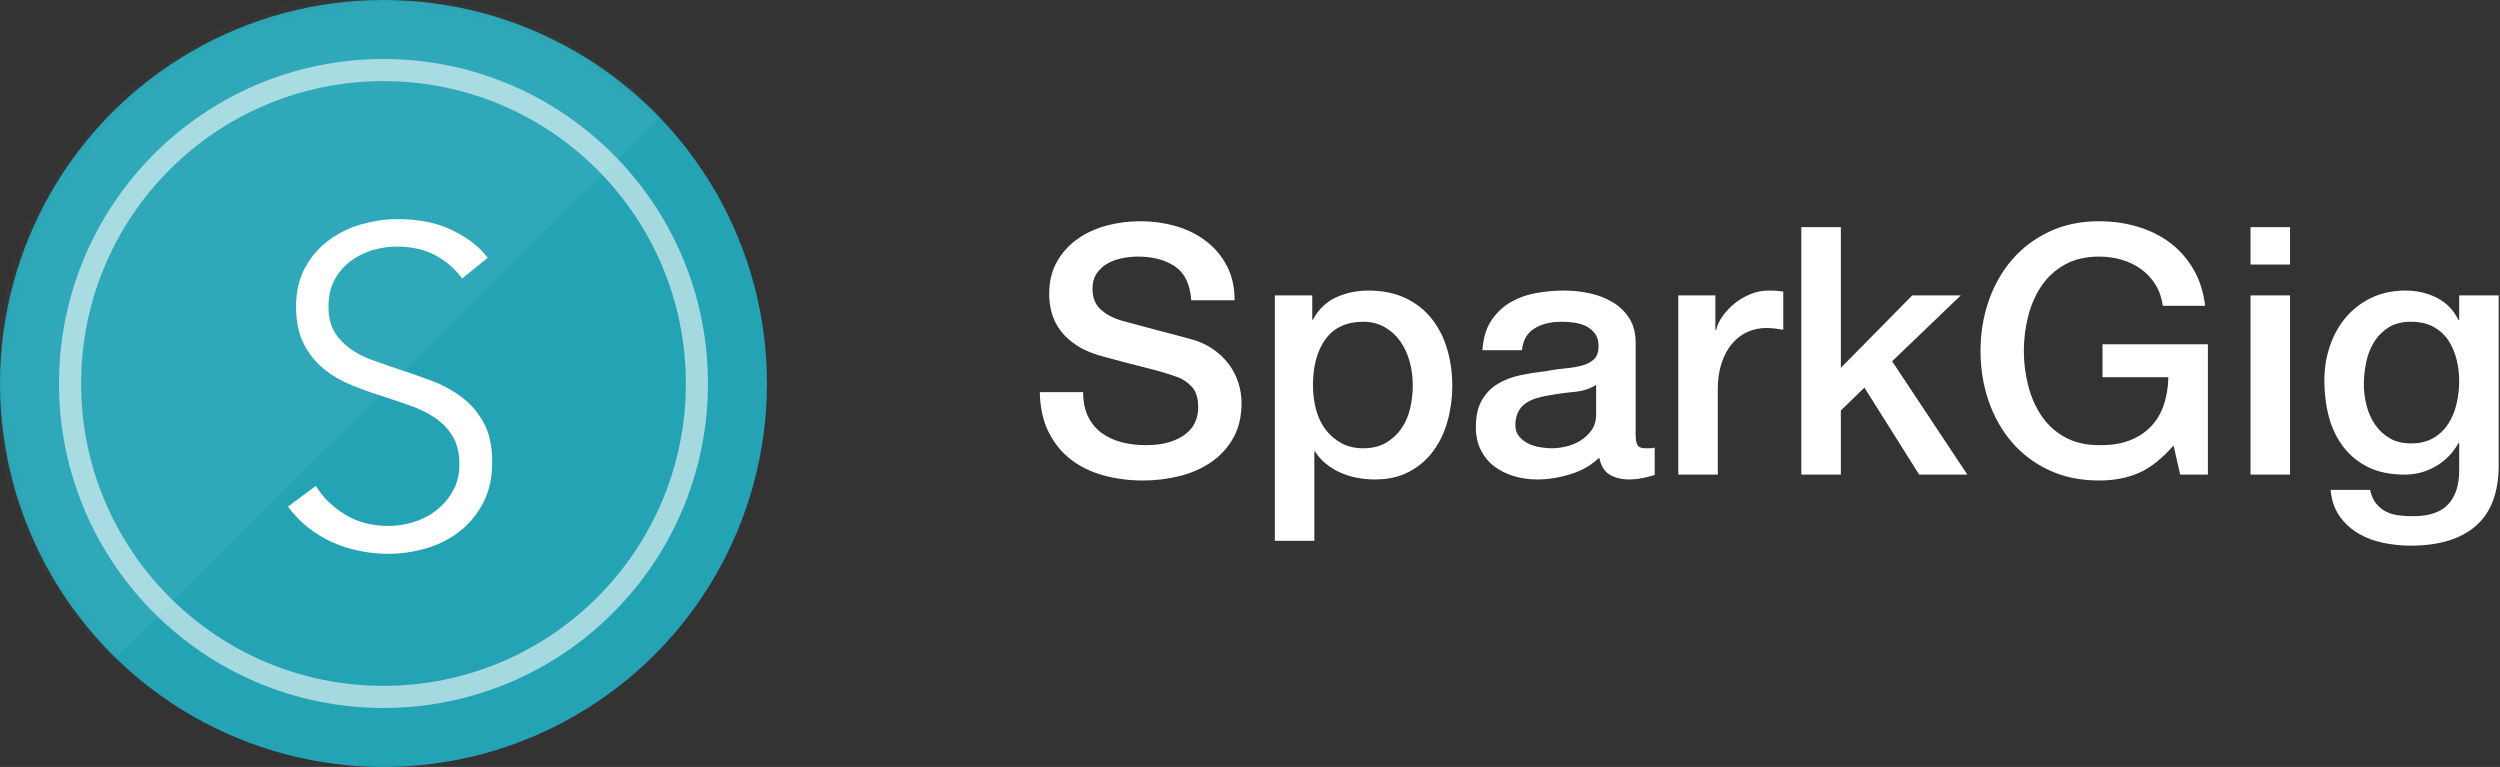 <?xml version="1.0" encoding="UTF-8"?>
<svg width="339px" height="104px" viewBox="0 0 339 104" version="1.1" xmlns="http://www.w3.org/2000/svg" xmlns:xlink="http://www.w3.org/1999/xlink">
    <rect x="0" y="0" width="339" height="104" fill="#333333" stroke="none"/>
    <!-- Generator: Sketch 44.1 (41455) - http://www.bohemiancoding.com/sketch -->
    <title>Group 29 Copy</title>
    <desc>Created with Sketch.</desc>
    <defs>
        <circle id="path-1" cx="52" cy="52" r="52"></circle>
    </defs>
    <g id="Colored" stroke="none" stroke-width="1" fill="none" fill-rule="evenodd">
        <g id="Desktop" transform="translate(-90, -188)">
            <g id="Group-29-Copy" transform="translate(90, 188)">
                <g id="Path-11">
                    <mask id="mask-2" fill="white">
                        <use xlink:href="#path-1"></use>
                    </mask>
                    <use id="Mask" fill="#24A3B5" xlink:href="#path-1"></use>
                    <circle id="Mask" stroke="#FFFFFF" stroke-width="3" opacity="0.764" mask="url(#mask-2)" cx="52" cy="52" r="42.5"></circle>
                    <polygon fill="#FFFFFF" opacity="0.229" mask="url(#mask-2)" points="7.842 97.146 107.586 -2.144 36.86 -17.962 4.579 0.538 -16.832 41.644"></polygon>
                    <path d="M62.657,37.766 C61.722,36.465 60.522,35.418 59.058,34.624 C57.594,33.831 55.825,33.435 53.751,33.435 C52.694,33.435 51.616,33.598 50.518,33.923 C49.42,34.248 48.424,34.746 47.529,35.417 C46.634,36.089 45.913,36.932 45.364,37.949 C44.814,38.966 44.54,40.165 44.54,41.548 C44.54,42.931 44.804,44.069 45.333,44.964 C45.862,45.859 46.563,46.621 47.438,47.252 C48.312,47.882 49.308,48.4 50.426,48.807 C51.545,49.214 52.714,49.62 53.934,50.027 C55.439,50.515 56.953,51.044 58.478,51.613 C60.004,52.182 61.376,52.924 62.596,53.84 C63.816,54.755 64.812,55.913 65.585,57.316 C66.358,58.72 66.744,60.499 66.744,62.654 C66.744,64.809 66.327,66.67 65.493,68.236 C64.66,69.801 63.582,71.092 62.261,72.109 C60.939,73.126 59.434,73.878 57.746,74.366 C56.059,74.854 54.361,75.098 52.653,75.098 C51.352,75.098 50.05,74.966 48.749,74.701 C47.448,74.437 46.207,74.041 45.028,73.512 C43.849,72.983 42.751,72.312 41.734,71.499 C40.717,70.686 39.823,69.75 39.05,68.693 L42.832,65.887 C43.767,67.432 45.079,68.723 46.767,69.76 C48.454,70.798 50.437,71.316 52.714,71.316 C53.812,71.316 54.93,71.143 56.069,70.797 C57.208,70.452 58.234,69.923 59.15,69.212 C60.065,68.5 60.817,67.626 61.407,66.588 C61.996,65.551 62.291,64.342 62.291,62.959 C62.291,61.454 61.996,60.204 61.407,59.208 C60.817,58.211 60.034,57.378 59.058,56.706 C58.082,56.035 56.964,55.476 55.703,55.029 C54.442,54.582 53.121,54.134 51.738,53.687 C50.315,53.24 48.912,52.731 47.529,52.162 C46.146,51.593 44.906,50.851 43.808,49.935 C42.71,49.02 41.826,47.892 41.154,46.55 C40.483,45.208 40.148,43.561 40.148,41.609 C40.148,39.535 40.565,37.746 41.398,36.241 C42.232,34.736 43.32,33.496 44.662,32.52 C46.004,31.544 47.488,30.832 49.115,30.385 C50.742,29.938 52.348,29.714 53.934,29.714 C56.862,29.714 59.363,30.232 61.437,31.27 C63.511,32.307 65.077,33.537 66.134,34.96 L62.657,37.766 Z" id="S" fill="#FFFFFF" mask="url(#mask-2)"></path>
                </g>
                <path d="M146.875,53.171 C146.875,54.456 147.094,55.552 147.533,56.461 C147.972,57.37 148.583,58.114 149.366,58.694 C150.149,59.273 151.05,59.696 152.069,59.962 C153.087,60.229 154.191,60.362 155.382,60.362 C156.667,60.362 157.763,60.213 158.672,59.916 C159.581,59.618 160.317,59.234 160.881,58.764 C161.445,58.294 161.852,57.754 162.103,57.142 C162.354,56.531 162.479,55.913 162.479,55.286 C162.479,54.001 162.189,53.054 161.609,52.443 C161.03,51.831 160.395,51.401 159.706,51.15 C158.515,50.711 157.129,50.296 155.547,49.904 C153.964,49.513 152.014,49.004 149.695,48.377 C148.254,48.001 147.055,47.508 146.1,46.897 C145.144,46.285 144.384,45.604 143.82,44.852 C143.256,44.1 142.857,43.301 142.621,42.455 C142.386,41.609 142.269,40.747 142.269,39.87 C142.269,38.178 142.621,36.713 143.327,35.475 C144.032,34.238 144.964,33.212 146.123,32.397 C147.282,31.582 148.598,30.979 150.071,30.587 C151.544,30.196 153.032,30 154.536,30 C156.291,30 157.943,30.227 159.494,30.681 C161.046,31.136 162.408,31.817 163.583,32.726 C164.759,33.635 165.691,34.755 166.38,36.087 C167.069,37.418 167.414,38.961 167.414,40.716 L161.539,40.716 C161.382,38.554 160.646,37.027 159.33,36.133 C158.014,35.24 156.338,34.794 154.301,34.794 C153.612,34.794 152.907,34.864 152.186,35.005 C151.465,35.147 150.807,35.381 150.212,35.711 C149.617,36.04 149.123,36.486 148.732,37.05 C148.34,37.614 148.144,38.319 148.144,39.165 C148.144,40.356 148.512,41.288 149.249,41.962 C149.985,42.635 150.948,43.144 152.139,43.489 C152.264,43.52 152.758,43.653 153.619,43.889 C154.481,44.124 155.445,44.382 156.51,44.664 C157.575,44.946 158.617,45.22 159.636,45.486 C160.654,45.753 161.382,45.949 161.821,46.074 C162.918,46.419 163.873,46.889 164.688,47.484 C165.503,48.079 166.184,48.761 166.732,49.529 C167.281,50.296 167.688,51.119 167.954,51.996 C168.221,52.873 168.354,53.751 168.354,54.628 C168.354,56.508 167.97,58.114 167.202,59.446 C166.435,60.777 165.424,61.866 164.171,62.712 C162.918,63.558 161.492,64.177 159.894,64.569 C158.296,64.96 156.667,65.156 155.006,65.156 C153.095,65.156 151.293,64.921 149.601,64.451 C147.909,63.981 146.436,63.26 145.183,62.289 C143.93,61.318 142.927,60.072 142.175,58.553 C141.423,57.033 141.031,55.239 141,53.171 L146.875,53.171 Z M172.866,40.058 L177.942,40.058 L177.942,43.348 L178.036,43.348 C178.788,41.938 179.838,40.928 181.185,40.316 C182.532,39.705 183.989,39.4 185.556,39.4 C187.467,39.4 189.136,39.737 190.561,40.41 C191.987,41.084 193.17,42.008 194.11,43.184 C195.05,44.359 195.755,45.729 196.225,47.296 C196.695,48.863 196.93,50.539 196.93,52.325 C196.93,53.954 196.719,55.537 196.296,57.072 C195.872,58.607 195.23,59.962 194.369,61.138 C193.507,62.313 192.418,63.252 191.102,63.958 C189.786,64.663 188.235,65.015 186.449,65.015 C185.666,65.015 184.882,64.945 184.099,64.803 C183.316,64.662 182.564,64.435 181.843,64.122 C181.122,63.809 180.457,63.409 179.845,62.923 C179.234,62.438 178.725,61.866 178.318,61.208 L178.224,61.208 L178.224,73.334 L172.866,73.334 L172.866,40.058 Z M191.572,52.231 C191.572,51.134 191.431,50.069 191.149,49.035 C190.867,48.001 190.444,47.085 189.88,46.285 C189.316,45.486 188.611,44.844 187.765,44.358 C186.919,43.873 185.948,43.63 184.851,43.63 C182.595,43.63 180.895,44.413 179.751,45.98 C178.608,47.547 178.036,49.63 178.036,52.231 C178.036,53.453 178.185,54.589 178.482,55.639 C178.78,56.688 179.227,57.589 179.822,58.341 C180.417,59.093 181.13,59.688 181.96,60.127 C182.791,60.566 183.754,60.785 184.851,60.785 C186.073,60.785 187.107,60.534 187.953,60.033 C188.799,59.532 189.496,58.882 190.044,58.083 C190.593,57.283 190.984,56.375 191.22,55.356 C191.455,54.338 191.572,53.296 191.572,52.231 Z M221.793,58.952 C221.793,59.61 221.879,60.08 222.052,60.362 C222.224,60.644 222.561,60.785 223.062,60.785 L223.626,60.785 C223.845,60.785 224.096,60.754 224.378,60.691 L224.378,64.404 C224.19,64.467 223.947,64.537 223.649,64.615 C223.352,64.694 223.046,64.764 222.733,64.827 C222.42,64.89 222.106,64.937 221.793,64.968 C221.48,64.999 221.213,65.015 220.994,65.015 C219.897,65.015 218.989,64.796 218.268,64.357 C217.547,63.918 217.077,63.151 216.858,62.054 C215.793,63.088 214.485,63.84 212.934,64.31 C211.382,64.78 209.886,65.015 208.445,65.015 C207.348,65.015 206.299,64.866 205.296,64.569 C204.293,64.271 203.408,63.832 202.641,63.252 C201.873,62.673 201.262,61.937 200.808,61.044 C200.353,60.15 200.126,59.109 200.126,57.918 C200.126,56.414 200.4,55.192 200.948,54.252 C201.497,53.312 202.217,52.576 203.111,52.043 C204.004,51.51 205.006,51.127 206.119,50.892 C207.231,50.656 208.351,50.476 209.479,50.351 C210.45,50.163 211.375,50.03 212.252,49.952 C213.129,49.873 213.905,49.74 214.578,49.552 C215.252,49.364 215.785,49.074 216.177,48.682 C216.568,48.291 216.764,47.703 216.764,46.92 C216.764,46.231 216.6,45.667 216.27,45.228 C215.941,44.789 215.534,44.453 215.048,44.218 C214.563,43.982 214.022,43.826 213.427,43.748 C212.832,43.669 212.268,43.63 211.735,43.63 C210.231,43.63 208.993,43.943 208.022,44.57 C207.051,45.197 206.502,46.168 206.377,47.484 L201.019,47.484 C201.113,45.917 201.489,44.617 202.147,43.583 C202.805,42.549 203.643,41.719 204.661,41.092 C205.68,40.465 206.831,40.027 208.116,39.776 C209.401,39.525 210.717,39.4 212.064,39.4 C213.255,39.4 214.43,39.525 215.589,39.776 C216.748,40.027 217.79,40.434 218.714,40.998 C219.639,41.562 220.383,42.29 220.947,43.184 C221.511,44.077 221.793,45.165 221.793,46.45 L221.793,58.952 Z M216.435,52.184 C215.62,52.717 214.618,53.038 213.427,53.148 C212.236,53.257 211.046,53.422 209.855,53.641 C209.291,53.735 208.743,53.868 208.21,54.041 C207.677,54.213 207.207,54.448 206.8,54.745 C206.393,55.043 206.072,55.435 205.837,55.92 C205.601,56.406 205.484,56.994 205.484,57.683 C205.484,58.278 205.656,58.78 206.001,59.187 C206.346,59.594 206.761,59.915 207.246,60.151 C207.732,60.386 208.265,60.55 208.845,60.644 C209.424,60.738 209.949,60.785 210.419,60.785 C211.014,60.785 211.657,60.707 212.346,60.55 C213.035,60.393 213.685,60.127 214.297,59.751 C214.908,59.375 215.417,58.897 215.824,58.318 C216.231,57.738 216.435,57.025 216.435,56.179 L216.435,52.184 Z M227.574,40.058 L232.603,40.058 L232.603,44.758 L232.697,44.758 C232.854,44.1 233.159,43.458 233.613,42.831 C234.068,42.204 234.616,41.633 235.258,41.115 C235.901,40.598 236.614,40.183 237.397,39.87 C238.18,39.557 238.979,39.4 239.794,39.4 C240.421,39.4 240.851,39.416 241.087,39.447 C241.322,39.478 241.564,39.51 241.815,39.541 L241.815,44.711 C241.439,44.648 241.055,44.594 240.663,44.547 C240.272,44.499 239.888,44.476 239.512,44.476 C238.603,44.476 237.75,44.656 236.951,45.017 C236.151,45.377 235.454,45.909 234.859,46.614 C234.264,47.32 233.794,48.189 233.449,49.223 C233.104,50.257 232.932,51.448 232.932,52.795 L232.932,64.357 L227.574,64.357 L227.574,40.058 Z M244.259,30.799 L249.617,30.799 L249.617,49.881 L259.299,40.058 L265.879,40.058 L256.573,48.988 L266.772,64.357 L260.239,64.357 L252.813,52.56 L249.617,55.662 L249.617,64.357 L244.259,64.357 L244.259,30.799 Z M299.39,64.357 L295.63,64.357 L294.737,60.409 C293.17,62.195 291.604,63.433 290.037,64.122 C288.47,64.811 286.669,65.156 284.632,65.156 C282.125,65.156 279.877,64.694 277.887,63.77 C275.898,62.845 274.214,61.584 272.835,59.986 C271.456,58.388 270.399,56.524 269.663,54.393 C268.926,52.262 268.558,49.991 268.558,47.578 C268.558,45.197 268.926,42.941 269.663,40.81 C270.399,38.679 271.456,36.815 272.835,35.217 C274.214,33.619 275.898,32.35 277.887,31.41 C279.877,30.47 282.125,30 284.632,30 C286.449,30 288.18,30.243 289.825,30.729 C291.471,31.214 292.935,31.935 294.22,32.891 C295.505,33.846 296.57,35.045 297.416,36.486 C298.262,37.927 298.795,39.588 299.014,41.468 L293.28,41.468 C293.123,40.371 292.787,39.408 292.269,38.578 C291.752,37.747 291.102,37.05 290.319,36.486 C289.536,35.922 288.658,35.499 287.687,35.217 C286.716,34.935 285.697,34.794 284.632,34.794 C282.846,34.794 281.303,35.154 280.002,35.875 C278.702,36.596 277.645,37.559 276.83,38.766 C276.015,39.972 275.412,41.343 275.021,42.878 C274.629,44.413 274.433,45.98 274.433,47.578 C274.433,49.176 274.629,50.743 275.021,52.278 C275.412,53.813 276.015,55.184 276.83,56.391 C277.645,57.597 278.702,58.56 280.002,59.281 C281.303,60.002 282.846,60.362 284.632,60.362 C286.136,60.393 287.468,60.198 288.627,59.775 C289.786,59.351 290.765,58.741 291.565,57.941 C292.364,57.142 292.967,56.163 293.374,55.004 C293.781,53.845 294.001,52.56 294.032,51.15 L285.102,51.15 L285.102,46.685 L299.39,46.685 L299.39,64.357 Z M305.171,30.799 L310.529,30.799 L310.529,35.875 L305.171,35.875 L305.171,30.799 Z M305.171,40.058 L310.529,40.058 L310.529,64.357 L305.171,64.357 L305.171,40.058 Z M338.823,63.088 C338.823,66.754 337.797,69.488 335.745,71.29 C333.692,73.091 330.739,73.992 326.885,73.992 C325.663,73.992 324.433,73.867 323.195,73.616 C321.958,73.365 320.83,72.942 319.812,72.347 C318.793,71.752 317.939,70.968 317.25,69.997 C316.561,69.026 316.153,67.835 316.028,66.425 L321.386,66.425 C321.543,67.177 321.809,67.788 322.185,68.258 C322.561,68.728 323.007,69.096 323.524,69.362 C324.042,69.629 324.613,69.801 325.24,69.879 C325.867,69.958 326.525,69.997 327.214,69.997 C329.376,69.997 330.958,69.464 331.961,68.399 C332.964,67.334 333.465,65.798 333.465,63.793 L333.465,60.08 L333.371,60.08 C332.619,61.427 331.593,62.477 330.293,63.229 C328.992,63.981 327.59,64.357 326.086,64.357 C324.143,64.357 322.491,64.02 321.127,63.346 C319.764,62.673 318.637,61.749 317.743,60.574 C316.85,59.398 316.2,58.043 315.793,56.508 C315.386,54.973 315.182,53.328 315.182,51.573 C315.182,49.944 315.433,48.393 315.934,46.92 C316.435,45.447 317.156,44.155 318.096,43.042 C319.036,41.93 320.187,41.045 321.55,40.387 C322.914,39.729 324.457,39.4 326.18,39.4 C327.715,39.4 329.125,39.721 330.41,40.364 C331.695,41.006 332.682,42.016 333.371,43.395 L333.465,43.395 L333.465,40.058 L338.823,40.058 L338.823,63.088 Z M326.932,60.127 C328.123,60.127 329.133,59.884 329.964,59.398 C330.794,58.913 331.467,58.271 331.985,57.471 C332.502,56.672 332.877,55.764 333.113,54.745 C333.348,53.727 333.465,52.701 333.465,51.667 C333.465,50.633 333.34,49.63 333.089,48.659 C332.838,47.688 332.455,46.826 331.938,46.074 C331.42,45.322 330.747,44.727 329.916,44.288 C329.086,43.849 328.091,43.63 326.932,43.63 C325.741,43.63 324.739,43.881 323.924,44.382 C323.109,44.883 322.451,45.533 321.95,46.333 C321.449,47.132 321.088,48.04 320.869,49.059 C320.65,50.077 320.54,51.087 320.54,52.09 C320.54,53.093 320.665,54.072 320.916,55.028 C321.167,55.983 321.55,56.837 322.067,57.589 C322.585,58.341 323.242,58.952 324.041,59.422 C324.841,59.892 325.804,60.127 326.932,60.127 Z" id="SparkGig" fill="#FFFFFF"></path>
            </g>
        </g>
    </g>
</svg>